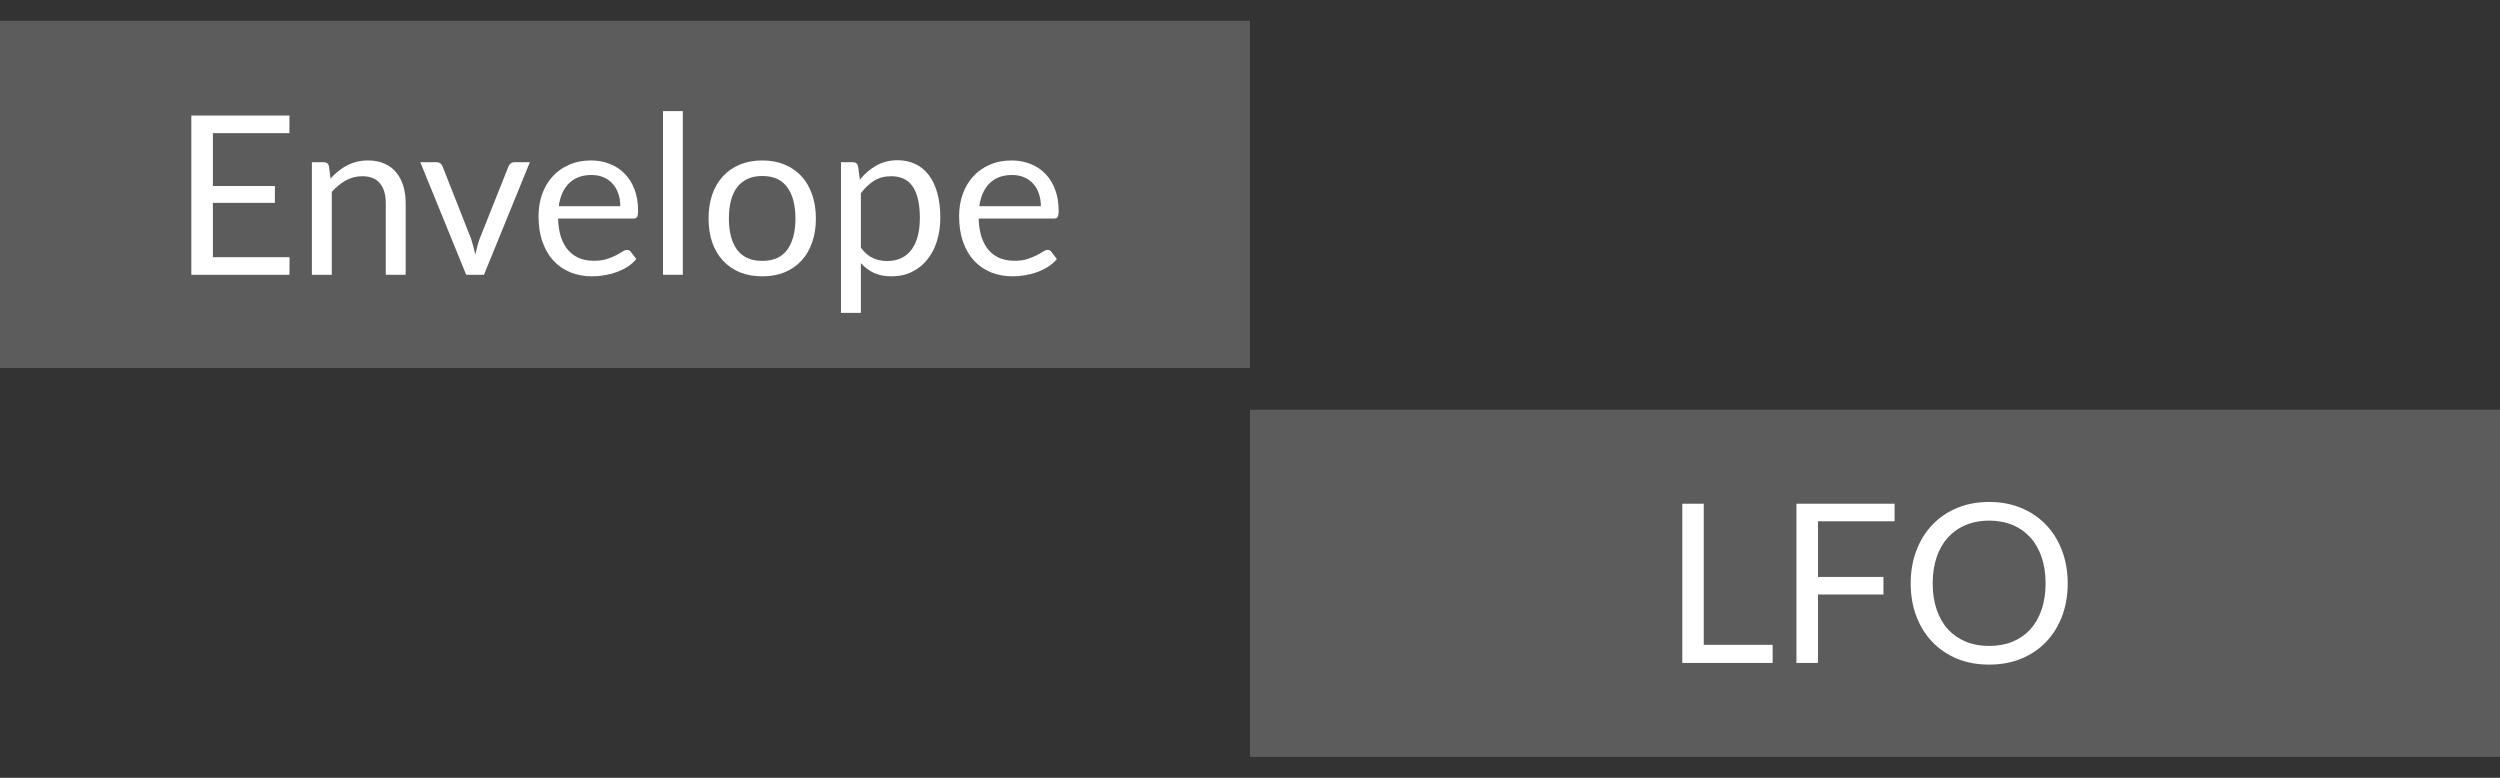 <svg width="90" height="28" viewBox="0 0 90 28" fill="none" xmlns="http://www.w3.org/2000/svg">
<rect x="0" y="0" width="90" height="28" fill="#333333" stroke="none"/>
<g clip-path="url(#clip0_205_19691)">
<rect y="0.75" width="45" height="12.5" fill="white" fill-opacity="0.2"/>
<rect x="45" y="14.75" width="45" height="12.5" fill="white" fill-opacity="0.2"/>
<path d="M10.424 9.26L10.42 9.892H6.888V4.16H10.42V4.792H7.664V6.696H9.896V7.304H7.664V9.26H10.424Z" fill="white"/>
<path d="M11.9 6.428C11.988 6.329 12.082 6.24 12.18 6.16C12.279 6.08 12.383 6.012 12.492 5.956C12.604 5.897 12.722 5.853 12.844 5.824C12.97 5.792 13.104 5.776 13.248 5.776C13.47 5.776 13.664 5.813 13.832 5.888C14.003 5.96 14.144 6.064 14.256 6.2C14.371 6.333 14.458 6.495 14.516 6.684C14.575 6.873 14.604 7.083 14.604 7.312V9.892H13.888V7.312C13.888 7.005 13.818 6.768 13.676 6.6C13.538 6.429 13.326 6.344 13.04 6.344C12.83 6.344 12.632 6.395 12.448 6.496C12.267 6.597 12.099 6.735 11.944 6.908V9.892H11.228V5.84H11.656C11.758 5.84 11.82 5.889 11.844 5.988L11.9 6.428Z" fill="white"/>
<path d="M19.075 5.84L17.423 9.892H16.783L15.131 5.84H15.711C15.77 5.84 15.818 5.855 15.855 5.884C15.893 5.913 15.918 5.948 15.931 5.988L16.959 8.596C16.991 8.695 17.019 8.791 17.043 8.884C17.067 8.977 17.09 9.071 17.111 9.164C17.133 9.071 17.155 8.977 17.179 8.884C17.203 8.791 17.233 8.695 17.267 8.596L18.307 5.988C18.323 5.945 18.35 5.911 18.387 5.884C18.425 5.855 18.469 5.84 18.519 5.84H19.075Z" fill="white"/>
<path d="M22.331 7.424C22.331 7.259 22.307 7.108 22.259 6.972C22.213 6.833 22.145 6.715 22.055 6.616C21.967 6.515 21.859 6.437 21.731 6.384C21.603 6.328 21.457 6.3 21.295 6.3C20.953 6.3 20.683 6.4 20.483 6.6C20.285 6.797 20.163 7.072 20.115 7.424H22.331ZM22.907 9.324C22.819 9.431 22.713 9.524 22.591 9.604C22.468 9.681 22.336 9.745 22.195 9.796C22.056 9.847 21.912 9.884 21.763 9.908C21.613 9.935 21.465 9.948 21.319 9.948C21.039 9.948 20.78 9.901 20.543 9.808C20.308 9.712 20.104 9.573 19.931 9.392C19.76 9.208 19.627 8.981 19.531 8.712C19.435 8.443 19.387 8.133 19.387 7.784C19.387 7.501 19.43 7.237 19.515 6.992C19.603 6.747 19.728 6.535 19.891 6.356C20.053 6.175 20.252 6.033 20.487 5.932C20.721 5.828 20.985 5.776 21.279 5.776C21.521 5.776 21.745 5.817 21.951 5.9C22.159 5.98 22.337 6.097 22.487 6.252C22.639 6.404 22.758 6.593 22.843 6.82C22.928 7.044 22.971 7.3 22.971 7.588C22.971 7.7 22.959 7.775 22.935 7.812C22.911 7.849 22.866 7.868 22.799 7.868H20.091C20.099 8.124 20.134 8.347 20.195 8.536C20.259 8.725 20.347 8.884 20.459 9.012C20.571 9.137 20.704 9.232 20.859 9.296C21.014 9.357 21.187 9.388 21.379 9.388C21.558 9.388 21.711 9.368 21.839 9.328C21.97 9.285 22.081 9.24 22.175 9.192C22.268 9.144 22.346 9.1 22.407 9.06C22.471 9.017 22.526 8.996 22.571 8.996C22.63 8.996 22.675 9.019 22.707 9.064L22.907 9.324Z" fill="white"/>
<path d="M24.581 4V9.892H23.869V4H24.581Z" fill="white"/>
<path d="M27.444 5.776C27.74 5.776 28.007 5.825 28.244 5.924C28.481 6.023 28.684 6.163 28.852 6.344C29.02 6.525 29.148 6.745 29.236 7.004C29.327 7.26 29.372 7.547 29.372 7.864C29.372 8.184 29.327 8.472 29.236 8.728C29.148 8.984 29.02 9.203 28.852 9.384C28.684 9.565 28.481 9.705 28.244 9.804C28.007 9.9 27.74 9.948 27.444 9.948C27.145 9.948 26.876 9.9 26.636 9.804C26.399 9.705 26.196 9.565 26.028 9.384C25.86 9.203 25.731 8.984 25.64 8.728C25.552 8.472 25.508 8.184 25.508 7.864C25.508 7.547 25.552 7.26 25.64 7.004C25.731 6.745 25.86 6.525 26.028 6.344C26.196 6.163 26.399 6.023 26.636 5.924C26.876 5.825 27.145 5.776 27.444 5.776ZM27.444 9.392C27.844 9.392 28.143 9.259 28.34 8.992C28.537 8.723 28.636 8.348 28.636 7.868C28.636 7.385 28.537 7.009 28.34 6.74C28.143 6.471 27.844 6.336 27.444 6.336C27.241 6.336 27.064 6.371 26.912 6.44C26.763 6.509 26.637 6.609 26.536 6.74C26.437 6.871 26.363 7.032 26.312 7.224C26.264 7.413 26.24 7.628 26.24 7.868C26.24 8.348 26.339 8.723 26.536 8.992C26.736 9.259 27.039 9.392 27.444 9.392Z" fill="white"/>
<path d="M30.991 8.916C31.122 9.092 31.264 9.216 31.419 9.288C31.574 9.36 31.747 9.396 31.939 9.396C32.318 9.396 32.608 9.261 32.811 8.992C33.014 8.723 33.115 8.339 33.115 7.84C33.115 7.576 33.091 7.349 33.043 7.16C32.998 6.971 32.931 6.816 32.843 6.696C32.755 6.573 32.647 6.484 32.519 6.428C32.391 6.372 32.246 6.344 32.083 6.344C31.851 6.344 31.647 6.397 31.471 6.504C31.298 6.611 31.138 6.761 30.991 6.956V8.916ZM30.955 6.468C31.126 6.257 31.323 6.088 31.547 5.96C31.771 5.832 32.027 5.768 32.315 5.768C32.55 5.768 32.762 5.813 32.951 5.904C33.14 5.992 33.302 6.124 33.435 6.3C33.568 6.473 33.671 6.689 33.743 6.948C33.815 7.207 33.851 7.504 33.851 7.84C33.851 8.139 33.811 8.417 33.731 8.676C33.651 8.932 33.535 9.155 33.383 9.344C33.234 9.531 33.05 9.679 32.831 9.788C32.615 9.895 32.371 9.948 32.099 9.948C31.851 9.948 31.638 9.907 31.459 9.824C31.283 9.739 31.127 9.621 30.991 9.472V11.264H30.275V5.84H30.703C30.804 5.84 30.867 5.889 30.891 5.988L30.955 6.468Z" fill="white"/>
<path d="M37.471 7.424C37.471 7.259 37.447 7.108 37.4 6.972C37.354 6.833 37.286 6.715 37.196 6.616C37.108 6.515 36.999 6.437 36.871 6.384C36.743 6.328 36.598 6.3 36.435 6.3C36.094 6.3 35.824 6.4 35.623 6.6C35.426 6.797 35.303 7.072 35.255 7.424H37.471ZM38.047 9.324C37.959 9.431 37.854 9.524 37.731 9.604C37.609 9.681 37.477 9.745 37.336 9.796C37.197 9.847 37.053 9.884 36.904 9.908C36.754 9.935 36.606 9.948 36.459 9.948C36.179 9.948 35.921 9.901 35.684 9.808C35.449 9.712 35.245 9.573 35.072 9.392C34.901 9.208 34.767 8.981 34.672 8.712C34.575 8.443 34.528 8.133 34.528 7.784C34.528 7.501 34.57 7.237 34.656 6.992C34.743 6.747 34.869 6.535 35.032 6.356C35.194 6.175 35.393 6.033 35.627 5.932C35.862 5.828 36.126 5.776 36.419 5.776C36.662 5.776 36.886 5.817 37.092 5.9C37.3 5.98 37.478 6.097 37.627 6.252C37.779 6.404 37.898 6.593 37.983 6.82C38.069 7.044 38.111 7.3 38.111 7.588C38.111 7.7 38.099 7.775 38.075 7.812C38.051 7.849 38.006 7.868 37.94 7.868H35.231C35.239 8.124 35.274 8.347 35.336 8.536C35.4 8.725 35.487 8.884 35.599 9.012C35.712 9.137 35.845 9.232 35.999 9.296C36.154 9.357 36.328 9.388 36.52 9.388C36.698 9.388 36.852 9.368 36.98 9.328C37.11 9.285 37.222 9.24 37.316 9.192C37.409 9.144 37.486 9.1 37.547 9.06C37.611 9.017 37.666 8.996 37.712 8.996C37.77 8.996 37.816 9.019 37.847 9.064L38.047 9.324Z" fill="white"/>
<path d="M63.815 23.214V23.866H60.563V18.134H61.335V23.214H63.815Z" fill="white"/>
<path d="M65.448 18.766V20.77H67.804V21.402H65.448V23.866H64.672V18.134H68.204V18.766H65.448Z" fill="white"/>
<path d="M74.437 21.002C74.437 21.432 74.369 21.826 74.233 22.186C74.097 22.544 73.905 22.852 73.657 23.11C73.409 23.369 73.11 23.57 72.761 23.714C72.414 23.856 72.03 23.926 71.609 23.926C71.188 23.926 70.804 23.856 70.457 23.714C70.11 23.57 69.813 23.369 69.565 23.11C69.317 22.852 69.125 22.544 68.989 22.186C68.853 21.826 68.785 21.432 68.785 21.002C68.785 20.573 68.853 20.18 68.989 19.822C69.125 19.462 69.317 19.153 69.565 18.894C69.813 18.633 70.11 18.43 70.457 18.286C70.804 18.142 71.188 18.07 71.609 18.07C72.03 18.07 72.414 18.142 72.761 18.286C73.11 18.43 73.409 18.633 73.657 18.894C73.905 19.153 74.097 19.462 74.233 19.822C74.369 20.18 74.437 20.573 74.437 21.002ZM73.641 21.002C73.641 20.65 73.593 20.334 73.497 20.054C73.401 19.774 73.265 19.538 73.089 19.346C72.913 19.152 72.7 19.002 72.449 18.898C72.198 18.794 71.918 18.742 71.609 18.742C71.302 18.742 71.024 18.794 70.773 18.898C70.522 19.002 70.308 19.152 70.129 19.346C69.953 19.538 69.817 19.774 69.721 20.054C69.625 20.334 69.577 20.65 69.577 21.002C69.577 21.354 69.625 21.67 69.721 21.95C69.817 22.228 69.953 22.464 70.129 22.658C70.308 22.85 70.522 22.998 70.773 23.102C71.024 23.204 71.302 23.254 71.609 23.254C71.918 23.254 72.198 23.204 72.449 23.102C72.7 22.998 72.913 22.85 73.089 22.658C73.265 22.464 73.401 22.228 73.497 21.95C73.593 21.67 73.641 21.354 73.641 21.002Z" fill="white"/>
</g>
<defs>
<clipPath id="clip0_205_19691">
<rect width="90" height="28" fill="white"/>
</clipPath>
</defs>
</svg>
